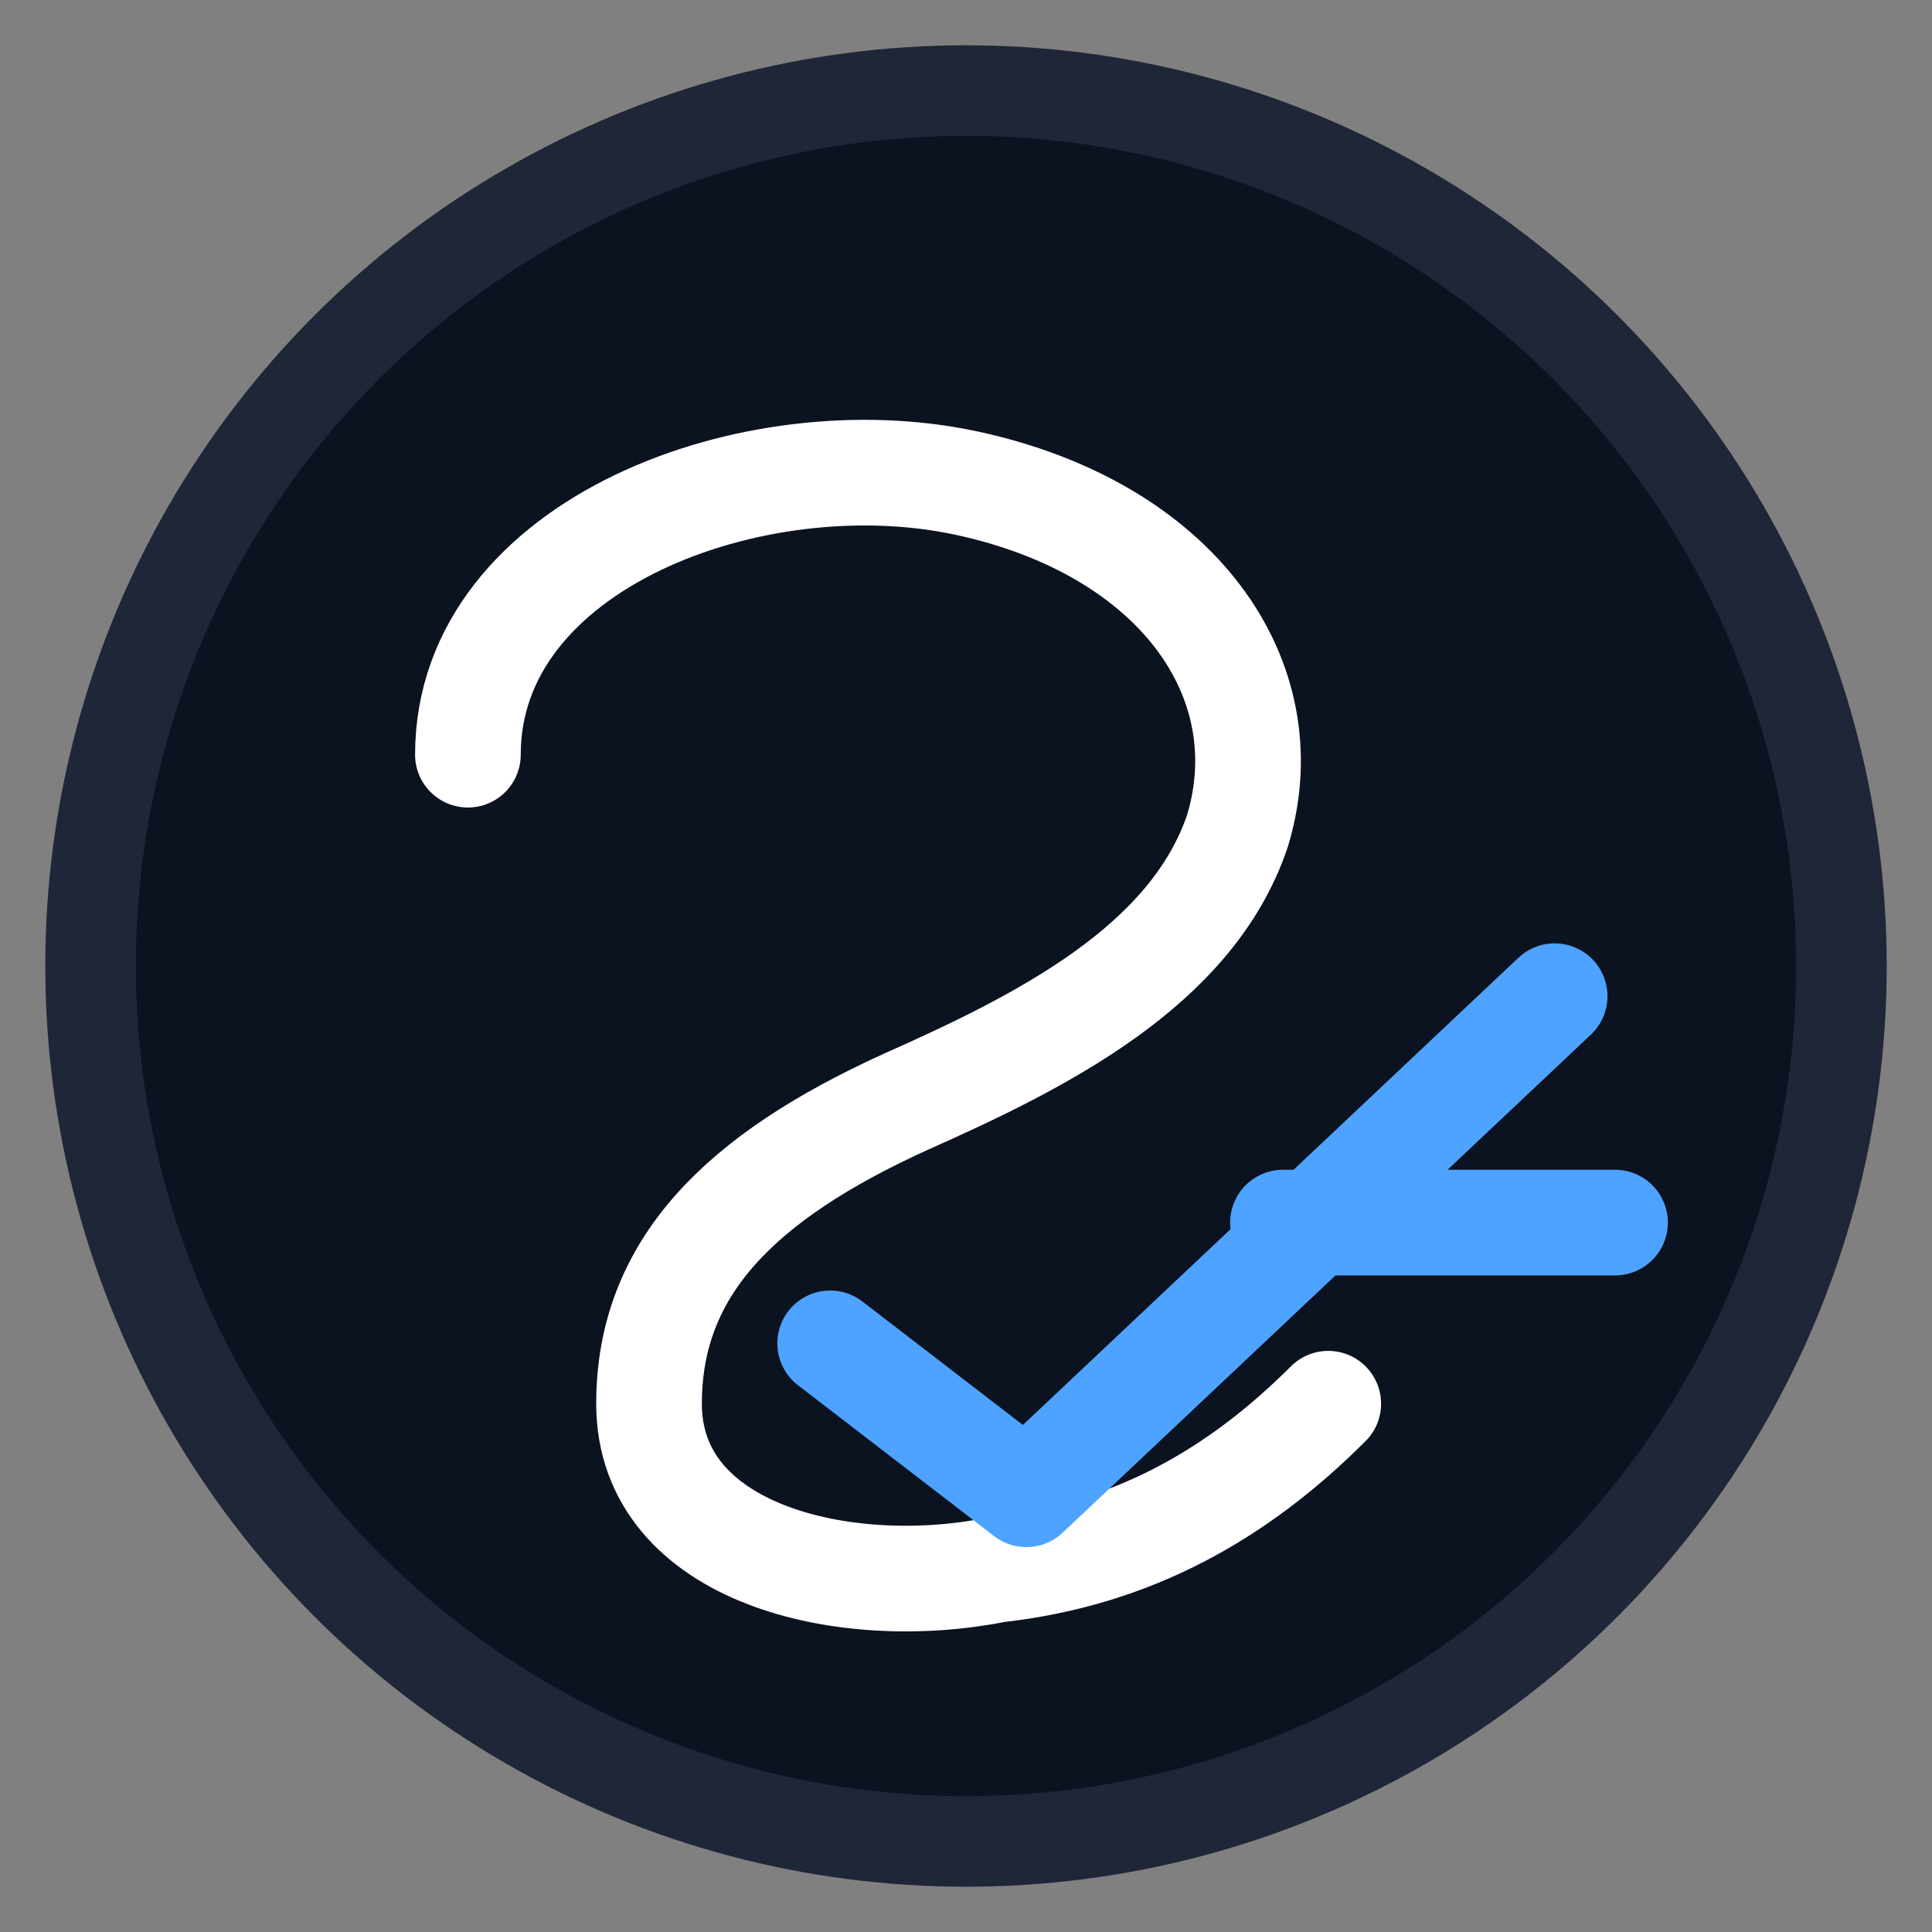 <?xml version="1.0" encoding="UTF-8"?>
<svg viewBox="0 0 256 256" xmlns="http://www.w3.org/2000/svg" aria-label="StockWise">

<rect x="0" y="0" width="256" height="256" fill="#808080" stroke="none"/>

<circle cx="128" cy="128" r="116" fill="#0B1220" stroke="#1f2637" stroke-width="12"/>
<path d="M62 100 C62 72 100 58 128 64 C156 70 170 90 164 110 C158 128 138 138 120 146 C98 156 86 168 86 186 C86 206 112 212 132 208 C150 206 164 198 176 186" fill="none" stroke="#FFFFFF" stroke-width="14" stroke-linecap="round"/>
<path d="M110 178 L136 198 L206 132" fill="none" stroke="#4DA3FF" stroke-width="14" stroke-linecap="round" stroke-linejoin="round"/>
<path d="M170 162 L214 162" fill="none" stroke="#4DA3FF" stroke-width="14" stroke-linecap="round"/>
</svg>
